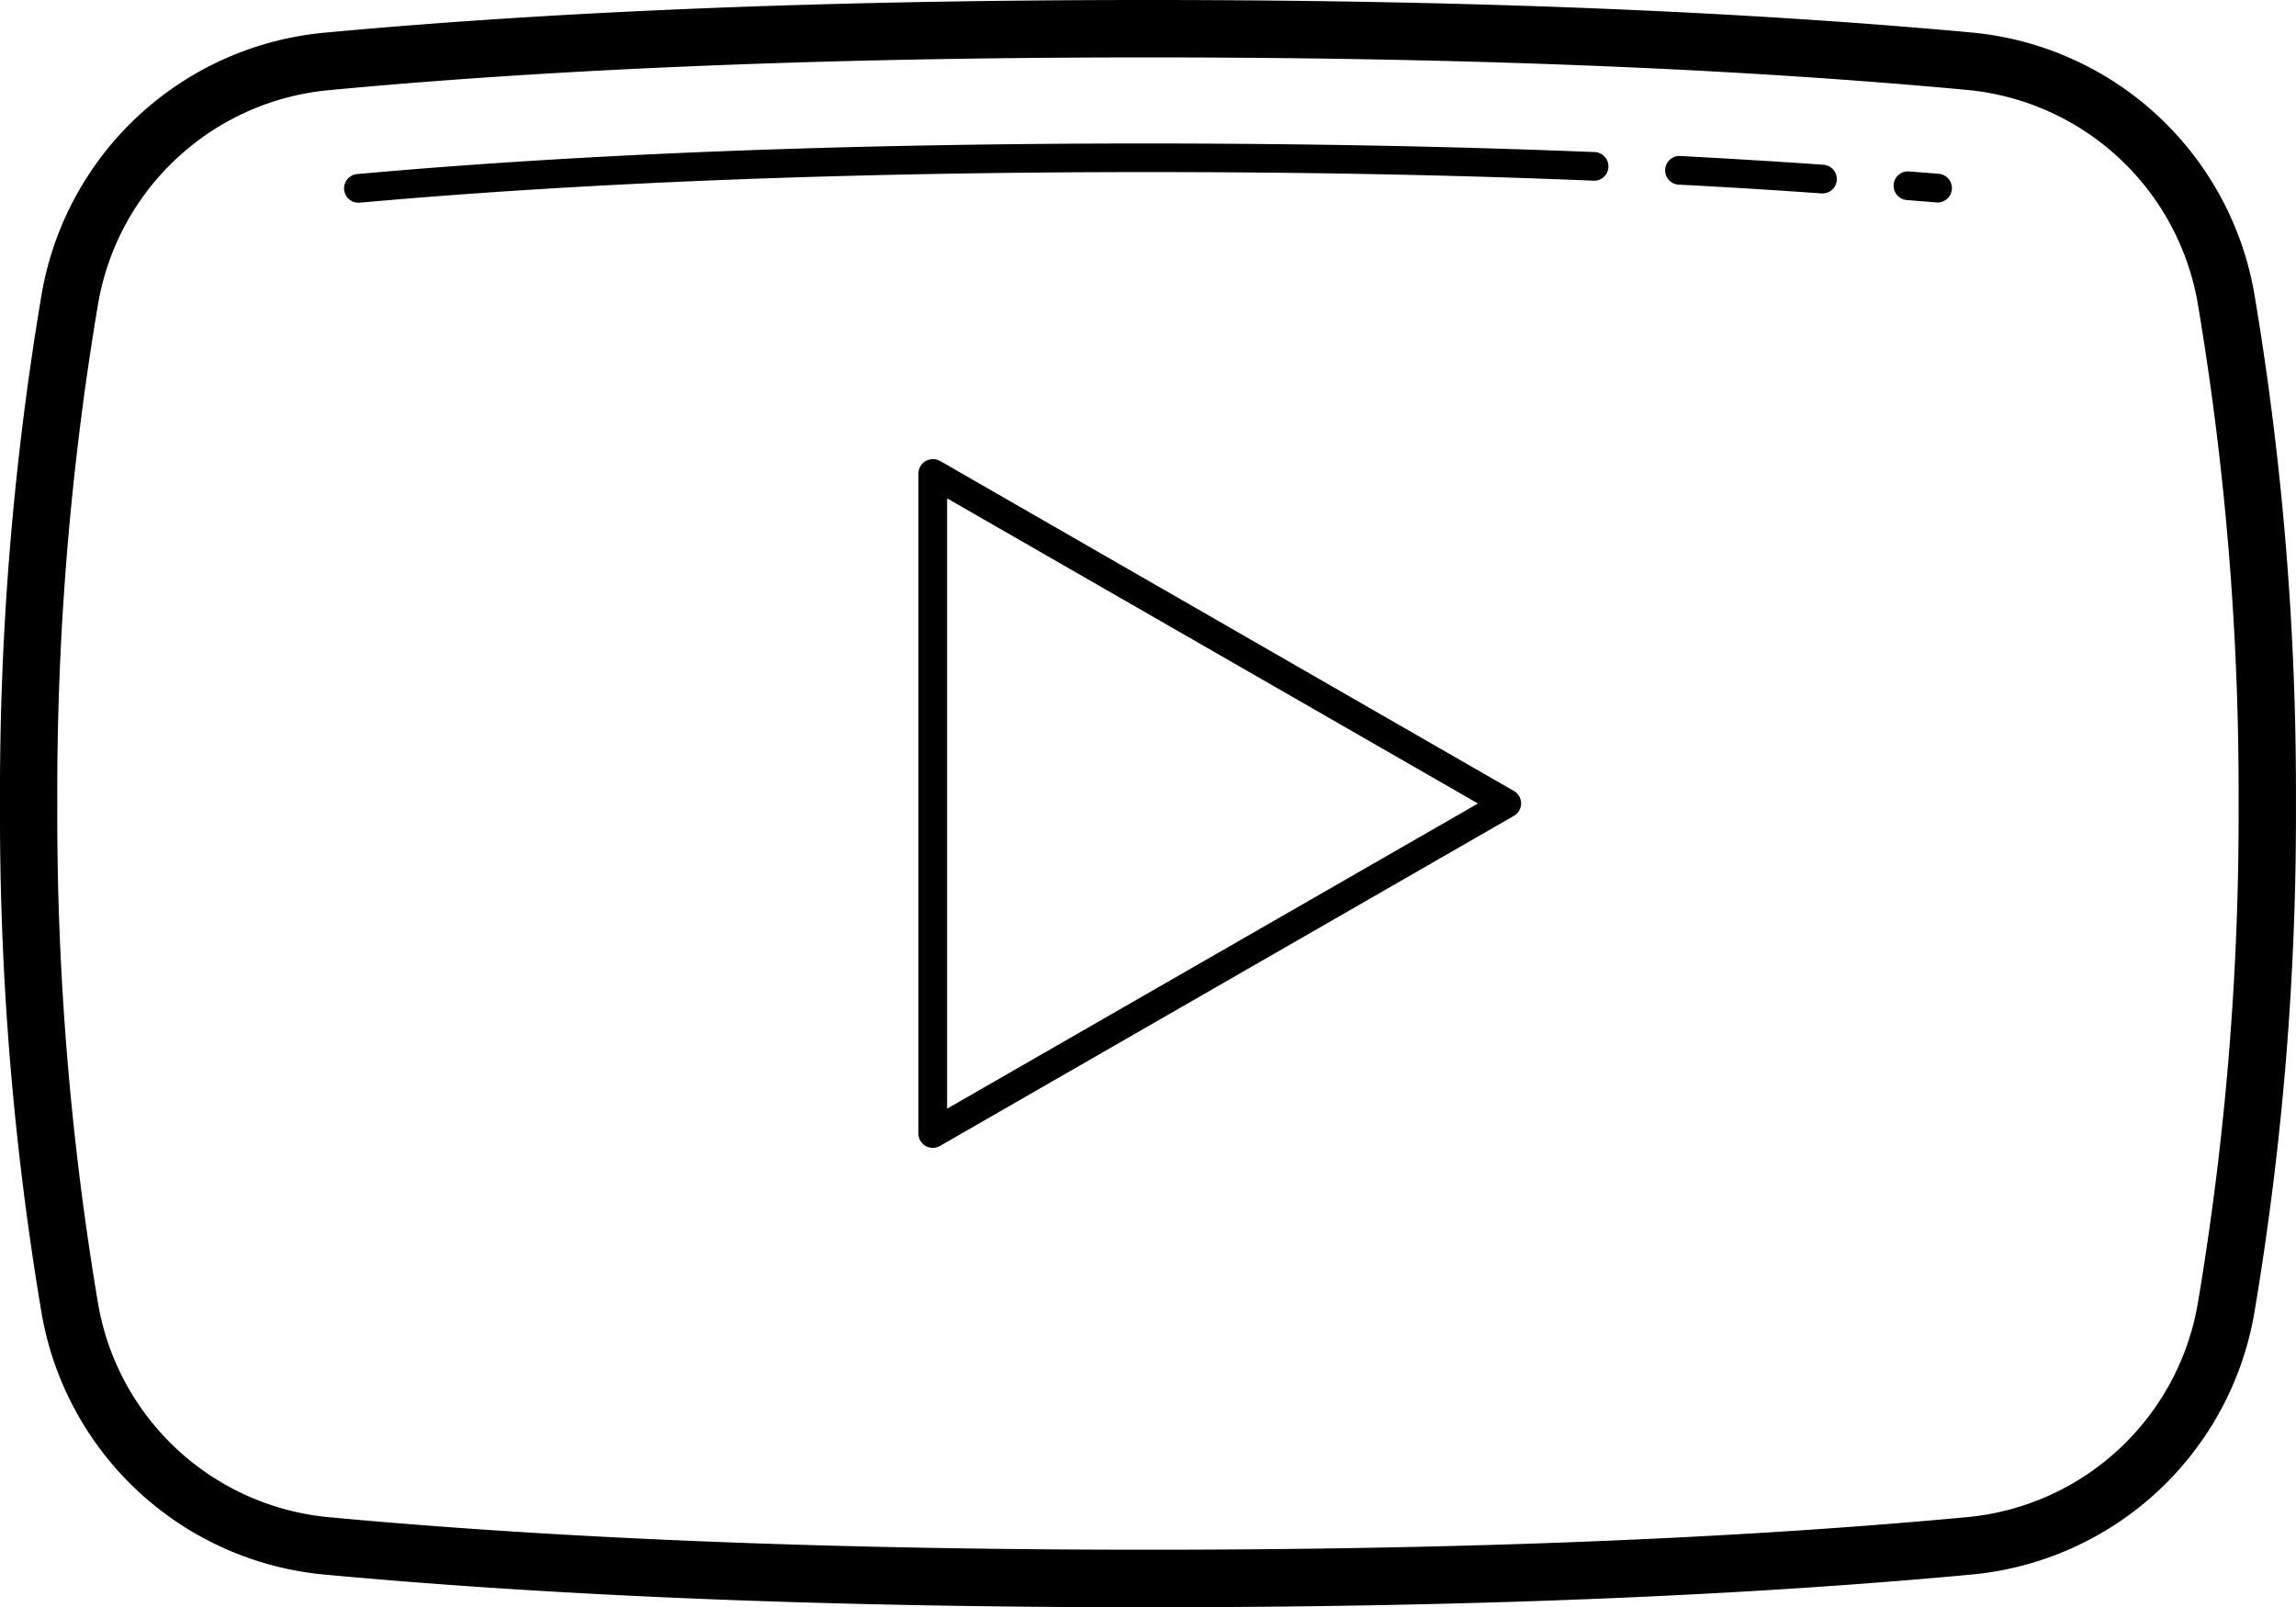 <svg xmlns="http://www.w3.org/2000/svg" width="37.554" height="26.288" viewBox="0 0 37.554 26.288">
  <path id="icons8-youtube" d="M28.777,22c-5.75,0-10.152.225-13.493.537a5.178,5.178,0,0,0-4.607,4.3A49.031,49.031,0,0,0,10,35.144a49.1,49.1,0,0,0,.676,8.311h0a5.178,5.178,0,0,0,4.607,4.3c3.342.312,7.743.537,13.493.537s10.152-.225,13.493-.537a5.178,5.178,0,0,0,4.607-4.3,49.031,49.031,0,0,0,.677-8.31,49.1,49.1,0,0,0-.676-8.311h0a5.178,5.178,0,0,0-4.607-4.3C38.928,22.225,34.527,22,28.777,22Zm0,.939c5.726,0,10.1.224,13.406.533a4.229,4.229,0,0,1,3.769,3.521,48.148,48.148,0,0,1,.663,8.152,48.1,48.1,0,0,1-.663,8.152,4.228,4.228,0,0,1-3.769,3.52c-3.307.309-7.68.534-13.406.534s-10.1-.224-13.406-.533A4.229,4.229,0,0,1,11.6,43.3a48.148,48.148,0,0,1-.663-8.152,48.1,48.1,0,0,1,.663-8.152,4.228,4.228,0,0,1,3.769-3.52C18.678,23.163,23.051,22.939,28.777,22.939Zm0,1.408c-4.909,0-9.252.168-12.93.5a.235.235,0,1,0,.042.468c3.659-.328,7.989-.5,12.888-.5q3.881,0,7.267.14a.235.235,0,1,0,.018-.468Q32.669,24.349,28.777,24.347Zm8.672.205a.235.235,0,0,0,0,.468c.806.041,1.585.09,2.343.144a.235.235,0,1,0,.033-.469c-.761-.054-1.542-.1-2.352-.144Zm3.74.252a.235.235,0,0,0,.007.469c.157.013.318.025.469.038a.235.235,0,1,0,.042-.468c-.156-.014-.317-.025-.47-.038l-.024,0ZM25.262,29.511a.235.235,0,0,0-.24.235v10.8a.235.235,0,0,0,.352.2l9.388-5.4a.235.235,0,0,0,0-.407l-9.388-5.4A.235.235,0,0,0,25.262,29.511Zm.229.641,8.683,4.992-8.683,4.992Z" transform="translate(-10 -22)"/>
</svg>
